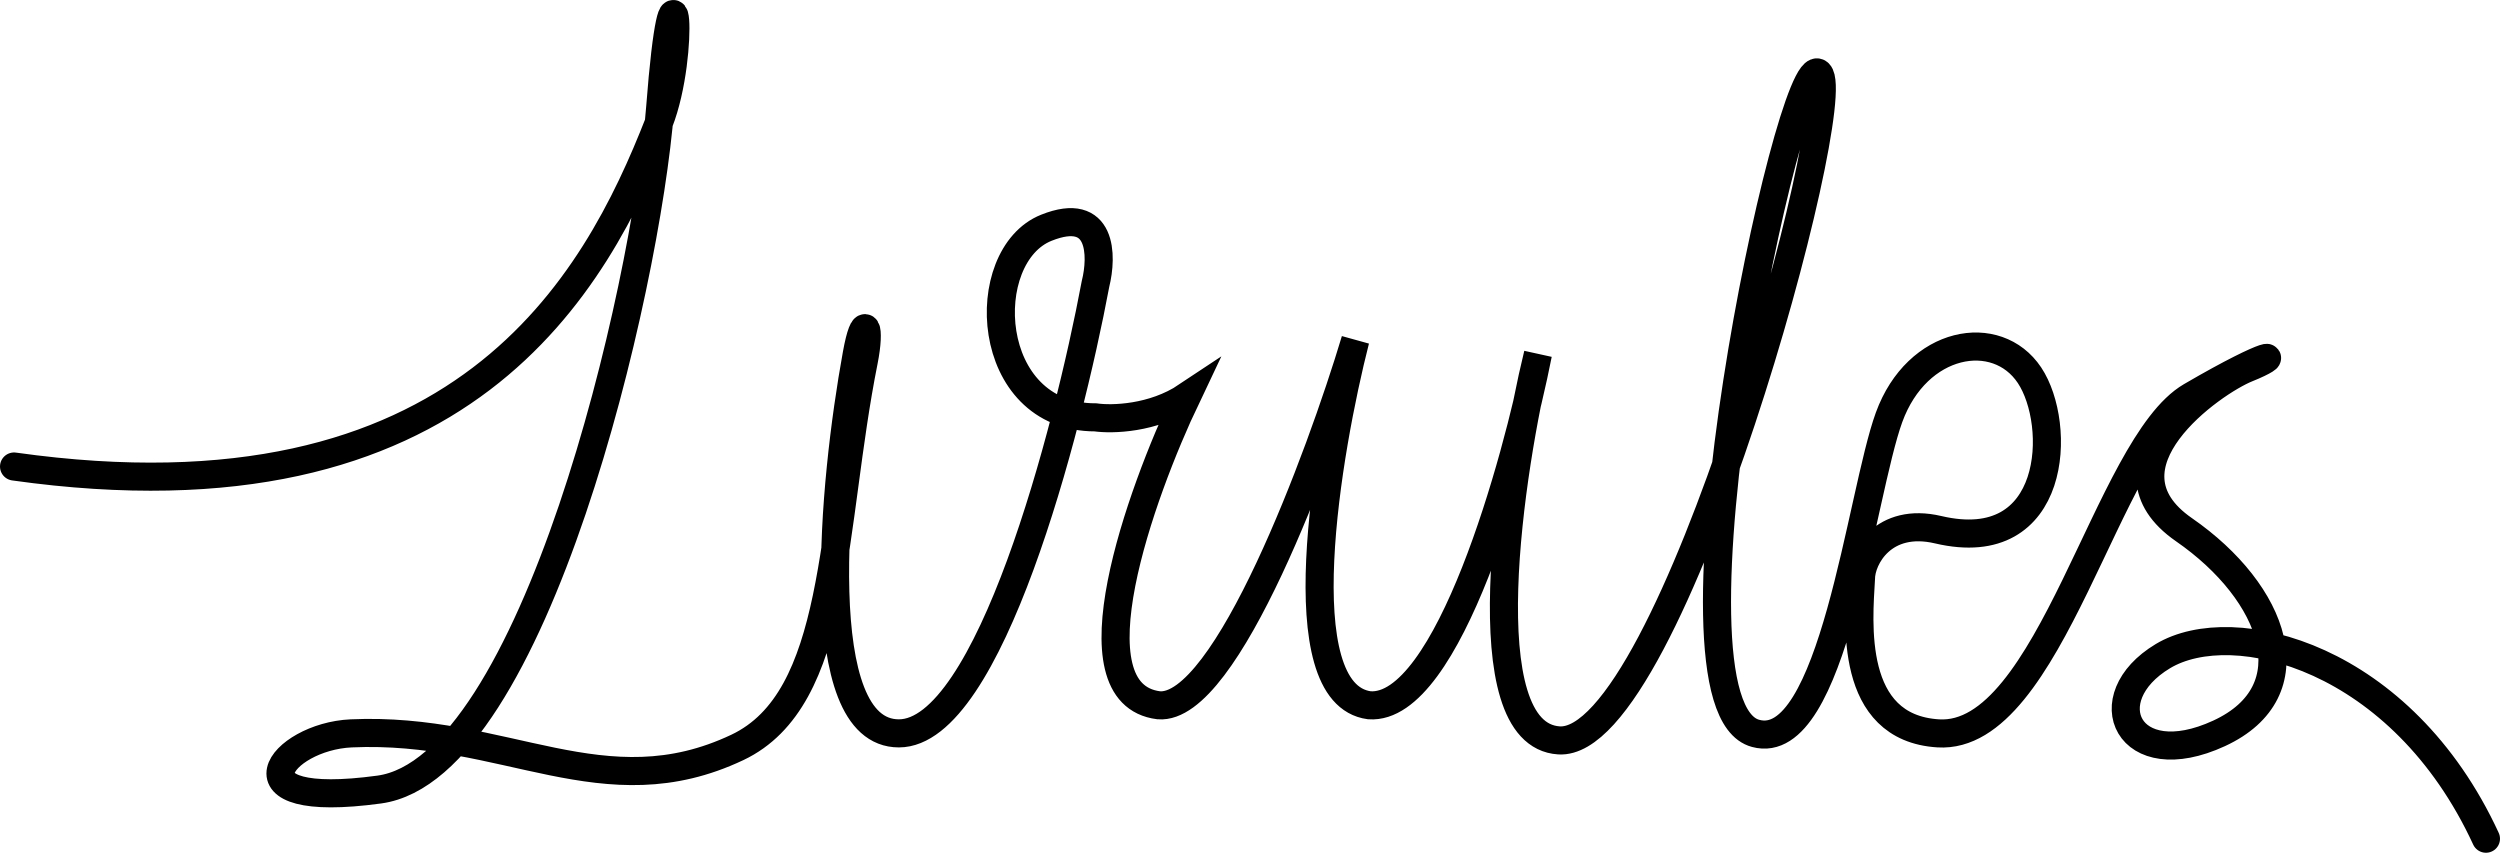 <svg width="178" height="61" viewBox="0 0 178 61" fill="none" xmlns="http://www.w3.org/2000/svg">
<path d="M1 33.216C33 37.716 42.421 20.216 46.921 8.716C48.878 3.716 48 -5.284 47 7.716C46 20.716 38 54.716 27 56.216C16 57.716 19.98 52.444 25 52.216C36 51.716 43 57.716 52.5 53.216C59.8 49.758 59.147 37.483 61.5 25.716C62 23.216 61.545 22.216 61 25.216C59.333 34.383 57.6 52.216 64 52.216C70.4 52.216 76 30.883 78 20.216C78.5 18.216 78.5 14.616 74.5 16.216C69.5 18.216 70 29.716 78 29.716C79.166 29.883 82.1 29.816 84.5 28.216C81.166 35.216 76.1 49.416 82.5 50.216C87.3 50.616 94 32.55 96.5 24.216C94.5 32.05 91.5 49.416 97.5 50.216C103.1 50.616 108 32.883 109.5 25.216C107.5 33.383 104.6 52.316 111 52.716C119 53.216 131.5 7.216 129.5 5.216C127.5 3.216 117.5 50.216 125 52.216C130.5 53.716 132.5 35.216 134.5 29.716C136.5 24.216 142.167 23.216 144.5 26.716C146.833 30.216 146.5 39.716 138 37.716C134.099 36.798 132.5 39.716 132.5 41.216C132.333 44.216 131.6 51.816 138 52.216C146 52.716 150 31.716 156 28.216C162 24.716 162.5 25.216 160 26.216C157.5 27.216 149 33.216 155.5 37.716C162 42.216 164.5 49.216 158 52.216C151.5 55.216 149 49.716 154 46.716C159 43.716 171 46.716 177 59.716" stroke="black" stroke-width="2" stroke-linecap="round"/>
</svg>
